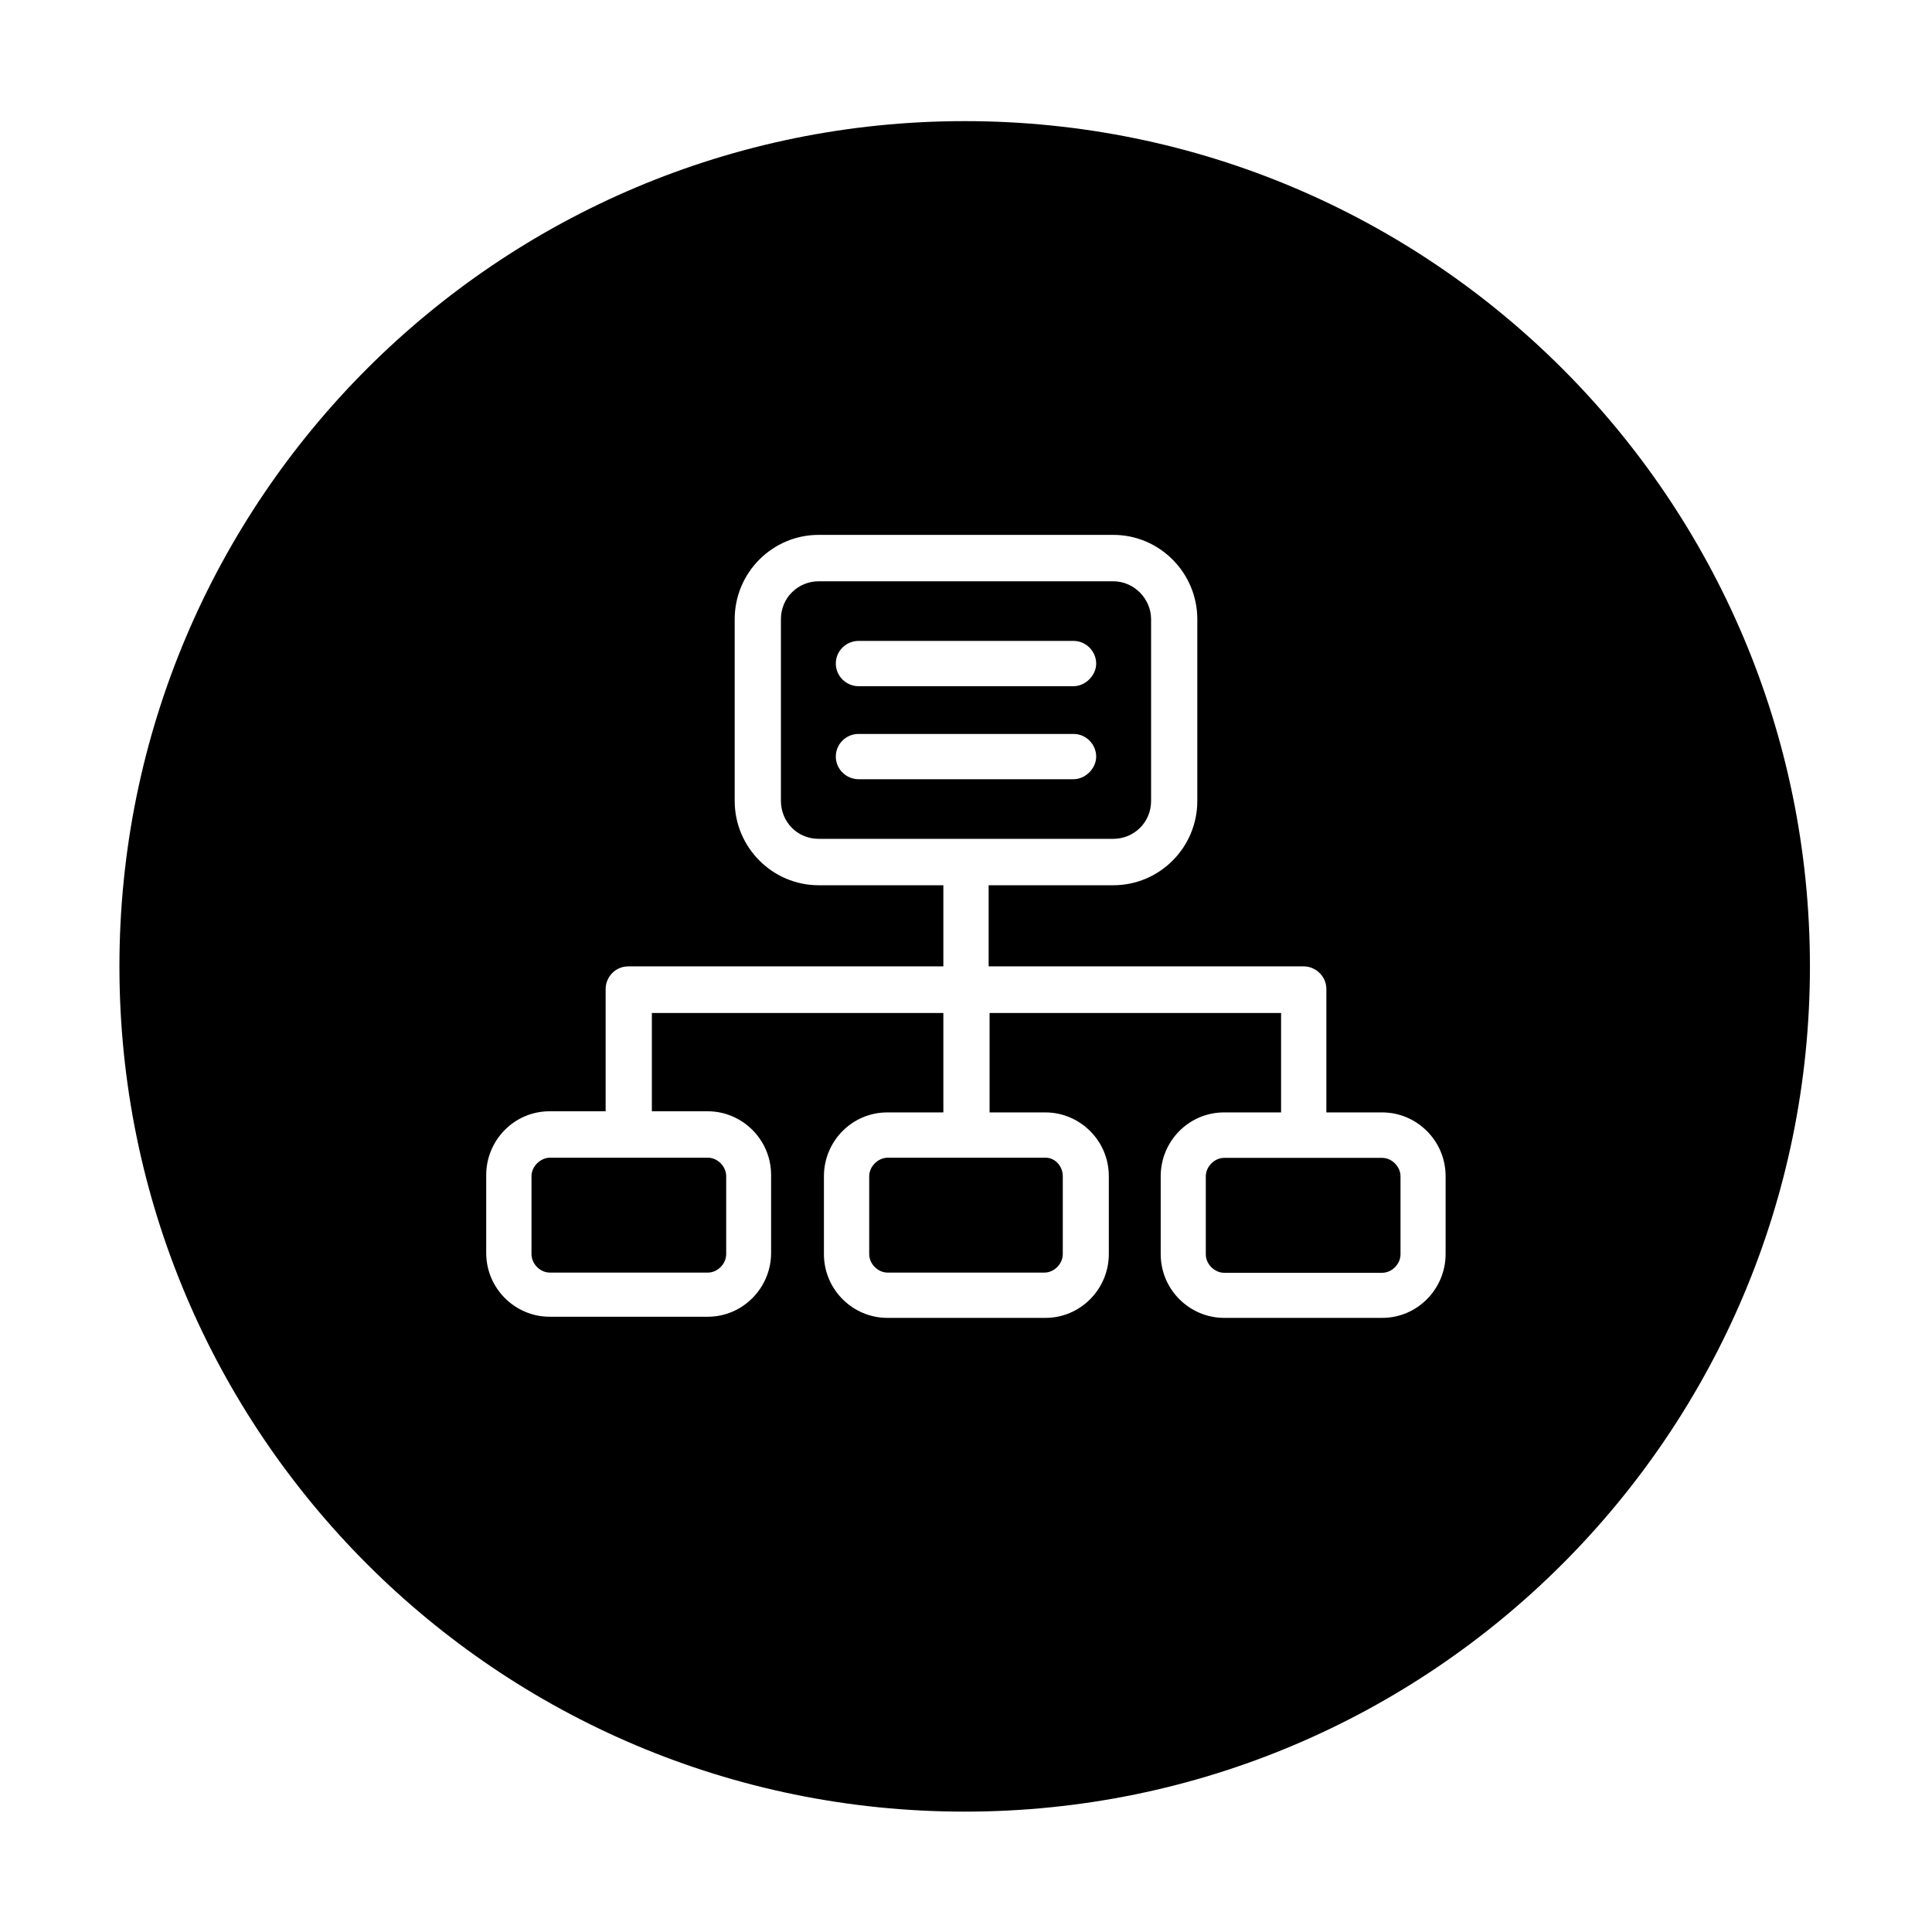 <?xml version="1.0" standalone="no"?><!DOCTYPE svg PUBLIC "-//W3C//DTD SVG 1.1//EN" "http://www.w3.org/Graphics/SVG/1.1/DTD/svg11.dtd"><svg t="1575960265433" class="icon" viewBox="0 0 1024 1024" version="1.1" xmlns="http://www.w3.org/2000/svg" p-id="4983" xmlns:xlink="http://www.w3.org/1999/xlink" width="200" height="200"><defs><style type="text/css"></style></defs><path d="M460.7 623.4v41.3c0 5.2 4.6 9.8 9.7 9.8h83.2c5.1 0 9.7-4.6 9.7-9.8v-41.3c0-5.2-4-9.8-9.1-9.8h-83.8c-5.1 0.1-9.7 4.7-9.7 9.8zM610.1 424.5v-96.3c0-10.9-9.1-20.1-20-20.1H433.9c-10.8 0-20 8.6-20 20.1v96.3c0 10.9 8.5 20.1 20 20.1h156.2c10.8 0 20-8.6 20-20.1zM569 413H455c-6.3 0-12-5.2-12-12 0-6.9 5.7-12 12-12h114c6.8 0 12 5.7 12 12s-5.7 12-12 12z m0-49.3H455c-6.3 0-12-5.2-12-12 0-6.9 5.7-12 12-12h114c6.8 0 12 5.7 12 12s-5.7 12-12 12zM281.7 623.4v41.3c0 5.2 4.6 9.8 9.7 9.8h83.8c5.1 0 9.7-4.6 9.7-9.8v-41.3c0-5.2-4.6-9.8-9.7-9.8h-83.8c-5.1 0.1-9.7 4.7-9.7 9.8z" p-id="4984"></path><path d="M511.3 64.2c-247.4 0-448 200.6-448 448s200.6 448 448 448 448-200.6 448-448-200.5-448-448-448z m254.9 600.5c0 18.3-14.8 33.8-33.6 33.8h-83.8c-18.2 0-33.6-14.9-33.6-33.8v-41.3c0-18.4 14.8-33.8 33.6-33.8H679v-52.7H524.5v52.7h29.6c18.2 0 33.6 14.9 33.6 33.8v41.3c0 18.3-14.8 33.8-33.6 33.8h-83.8c-18.2 0-33.6-14.9-33.6-33.8v-41.3c0-18.4 14.8-33.8 33.6-33.8H500v-52.7H345.5V589h29.6c18.2 0 33.6 14.9 33.6 33.8v41.3c0 18.3-14.8 33.8-33.6 33.8h-83.8c-18.2 0-33.6-14.9-33.6-33.8v-41.3c0-18.4 14.8-33.8 33.6-33.8H321v-64.8c0-6.3 5.1-12 12-12h167v-43h-66.1c-24.5 0-44.5-20.1-44.5-44.7v-96.3c0-24.7 20-44.7 44.5-44.7h156.2c24.5 0 44.5 20.1 44.5 44.7v96.3c0 24.7-20 44.7-44.5 44.7H524v43h167c6.3 0 12 5.2 12 12v65.4h29.6c18.2 0 33.6 14.9 33.6 33.8v41.3z" p-id="4985"></path><path d="M732.6 613.7h-83.8c-5.1 0-9.7 4.6-9.7 9.8v41.3c0 5.2 4.6 9.8 9.7 9.8h83.8c5.1 0 9.7-4.6 9.7-9.8v-41.3c0-5.2-4.6-9.8-9.7-9.8z" p-id="4986"></path></svg>
